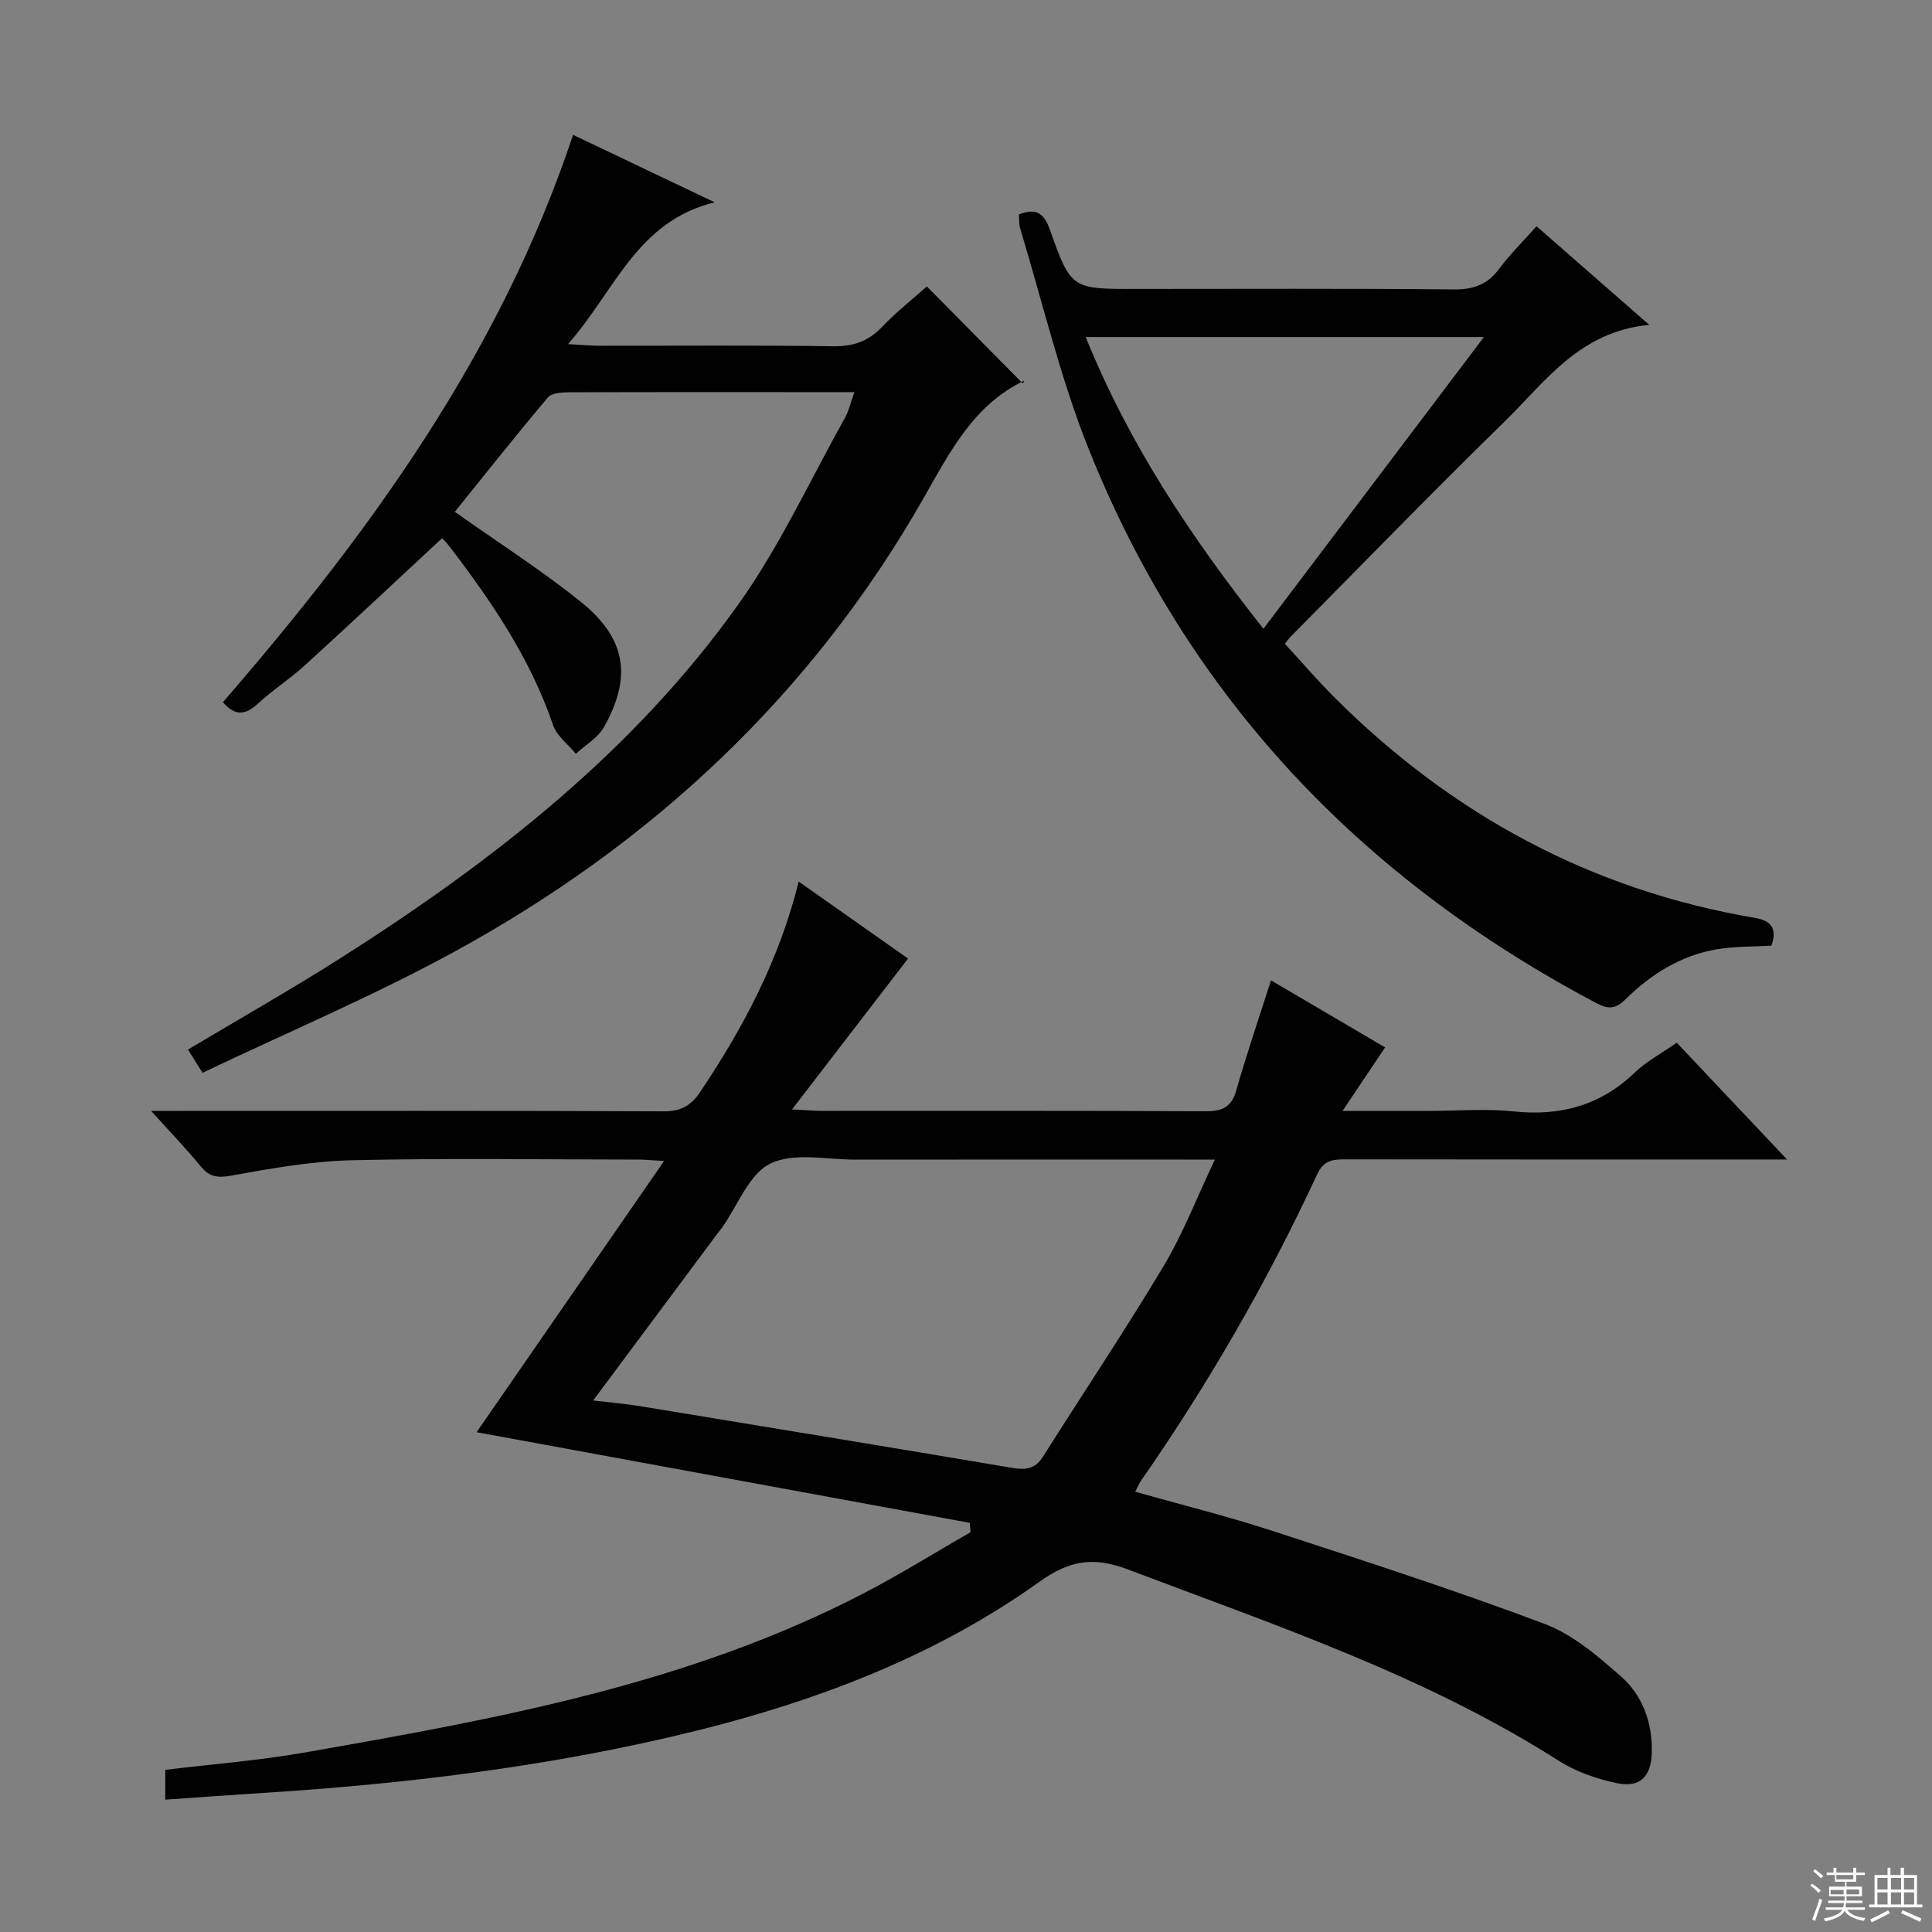 <svg enable-background="new 0 0 400 400" viewBox="0 0 400 400" xmlns="http://www.w3.org/2000/svg"><rect x="0" y="0" width="400" height="400" fill="#808080" stroke="none"/><g fill="#010102"><path d="m98.68 296.52c12.92-18.69 25.64-37.1 38.81-56.15-2.32-.13-3.88-.29-5.45-.29-19.67-.02-39.34-.32-58.99.13-8.4.19-16.82 1.67-25.12 3.18-2.91.53-4.57.29-6.4-1.94-2.95-3.6-6.19-6.96-10.24-11.45h6.07c33.33 0 66.66-.06 99.99.09 3.62.02 5.71-1.15 7.67-4.09 8.91-13.31 16.34-27.3 20.34-43.48 8.12 5.72 15.83 11.15 22.64 15.94-7.83 10.19-15.53 20.2-24.02 31.24 3.21.16 4.64.29 6.06.29 26.5.01 53-.06 79.49.09 3.51.02 5.43-.81 6.45-4.39 2.12-7.48 4.65-14.84 7.16-22.72 7.96 4.67 15.73 9.24 23.63 13.88-2.86 4.27-5.48 8.18-8.81 13.15h17.97c5.83 0 11.72-.49 17.49.11 9.67 1 17.95-1.23 25.05-8.06 2.37-2.28 5.4-3.87 8.68-6.17 7.31 7.74 14.65 15.51 22.84 24.18-2.92 0-4.67 0-6.41 0-28.33 0-56.66.02-84.99-.03-2.61 0-4.51.14-5.89 3.11-10.32 22.23-22.53 43.4-36.53 63.52-.37.53-.61 1.16-1.13 2.19 9.57 2.71 19.03 5.05 28.27 8.06 18.92 6.17 37.87 12.3 56.49 19.3 5.85 2.2 11.06 6.69 15.86 10.93 4.48 3.95 6.48 9.61 6.32 15.72-.14 5.04-2.44 7.33-7.29 6.31-4.15-.87-8.43-2.37-11.98-4.63-27.74-17.67-58.66-28.03-89.1-39.57-7.14-2.71-12.08-2-18.36 2.49-24.75 17.69-53.08 27.18-82.52 33.52-25.86 5.57-52.1 8.58-78.5 10.24-6.58.41-13.16.9-20.01 1.38 0-2.44 0-4.23 0-6.17 9.58-1.17 19.33-1.92 28.91-3.6 39.75-6.97 79.49-14.12 115.83-33.03 7.48-3.89 14.66-8.37 21.98-12.58-.05-.64-.11-1.29-.16-1.93-33.84-6.22-67.68-12.44-102.1-18.77zm24.13-6.57c3.6.43 6.67.68 9.69 1.18 25.7 4.22 51.41 8.45 77.09 12.78 2.71.46 4.72.24 6.31-2.27 8.33-13.18 17.01-26.14 25.01-39.51 4.04-6.76 6.9-14.22 10.62-22.05-2.8 0-4.59 0-6.38 0-22.65 0-45.31-.02-67.96.01-5.98.01-12.81-1.56-17.68.81-4.45 2.17-6.77 8.7-10.04 13.3-.29.41-.62.78-.92 1.18-8.42 11.3-16.83 22.61-25.74 34.57z"/><path d="m41.93 222.11c-1.6-2.57-2.28-3.65-3.01-4.81 10.81-6.46 21.51-12.52 31.87-19.11 31.38-19.98 60.53-42.69 82.26-73.32 8.49-11.97 14.73-25.55 21.92-38.43.78-1.39 1.13-3.02 1.93-5.26-3.68 0-6.78 0-9.88 0-16.33 0-32.66-.03-48.99.04-1.56.01-3.77.09-4.58 1.05-6.63 7.85-13.01 15.92-19.29 23.7 8.8 6.23 17.78 11.97 26.04 18.59 9.44 7.57 10.71 15.57 4.83 26-1.25 2.22-3.84 3.69-5.81 5.51-1.61-1.98-3.95-3.71-4.72-5.97-4.69-13.76-12.7-25.53-21.41-36.92-.59-.78-1.3-1.47-1.56-1.75-9.59 8.9-18.97 17.72-28.49 26.39-3.07 2.8-6.63 5.06-9.67 7.88-2.61 2.42-4.77 2.53-7.22-.32 30.37-35.03 57.45-72.25 72.5-117.46 9.63 4.59 18.99 9.05 29.32 13.97-16.11 3.92-20.55 18.19-30.37 29.36 3.05.16 4.73.32 6.41.33 16.16.02 32.33-.13 48.49.11 4.18.06 7.29-1.04 10.16-4.04 2.97-3.12 6.4-5.81 9.24-8.34 6.62 6.7 13.12 13.27 19.86 20.09.42-.85.39-.64.28-.59-10.37 5-15.23 14.49-20.61 23.96-23.3 41.04-56.58 72.09-97.81 94.52-16.69 9.07-34.28 16.52-51.69 24.82z"/><path d="m341.46 67.26c-14.52 1.38-21.55 11.83-30 20.07-14.9 14.54-29.39 29.49-44.04 44.28-.58.58-1.06 1.26-1.4 1.68 3.55 3.85 6.86 7.72 10.47 11.31 24.26 24.14 53.03 39.71 86.91 45.45 3.29.56 4.6 2.2 3.35 5.74-3.67.22-7.5.11-11.21.73-7.45 1.26-13.69 5.13-18.98 10.36-2.04 2.02-3.53 2.14-6 .83-48.76-25.76-84.67-63.44-105.2-114.85-5.88-14.72-9.52-30.33-14.14-45.55-.27-.9-.18-1.91-.27-2.92 3.5-1.35 5.17-.35 6.4 3.12 4.39 12.36 4.52 12.31 17.68 12.31 21.99 0 43.97-.11 65.96.1 4.05.04 6.93-.97 9.36-4.22 2.26-3.03 4.98-5.72 7.77-8.86 7.54 6.6 14.76 12.92 23.34 20.42zm-34.23 2.52c-28.3 0-55.1 0-82.45 0 9 22.23 21.8 41.43 36.8 60.4 15.24-20.16 30.09-39.82 45.65-60.4z"/></g><path d="m374.8 390.4.4-.4c.7.5 1.3 1 1.8 1.4l-.5.5c-.5-.6-1.1-1.1-1.7-1.5zm1 7.3-.6-.3c.5-1.4 1.1-2.8 1.5-4.3.2.1.4.2.6.3-.5 1.3-1 2.8-1.5 4.3zm-.4-10.3.4-.4c.4.3 1 .8 1.7 1.4l-.5.5c-.4-.5-1-1-1.6-1.5zm2.5.3h1.7v-1h.6v1h3.5v-1h.6v1h1.8v.5h-1.8v1.4h-2v1h3.2v2h-3.2v.9h3.3v.5h-3.4c0 .3-.1.6-.1.9h4v.5h-3.7c.7.9 1.9 1.5 3.8 1.7-.1.2-.2.4-.3.6-2.1-.4-3.5-1.1-4-2.1-.4 1-1.8 1.7-4 2.2-.1-.2-.2-.4-.3-.6 2.1-.4 3.4-1 3.8-1.8h-3.4v-.5h3.6c.1-.3.1-.6.2-.9h-3.3v-.5h3.4c0-.3 0-.6 0-.9h-3.2v-2h3.3v-1h-2.1v-1.4h-1.7v-.5zm1.1 3.5v1h2.7c0-.3 0-.4 0-.4 0-.1 0-.2 0-.2 0-.1 0-.2 0-.3h-2.7zm1.2-3v.9h3.5v-.9zm4.7 3h-2.6v.6.4h2.6z" fill="#fbfcfa"/><path d="m393.6 386.7h.6v1.5h2.7v6.1h1.1v.6h-11v-.6h1.1v-6.1h2.7v-1.5h.6v1.5h2.1v-1.5zm-2.7 8.8.4.6c-1.2.6-2.5 1.3-3.8 1.9-.1-.2-.2-.4-.3-.6 1.2-.6 2.5-1.2 3.7-1.9zm-2.2-6.7v2.4h2.1v-2.4zm0 3v2.5h2.1v-2.5zm2.8-3v2.4h2.1v-2.4zm0 3v2.5h2.1v-2.5zm6 6.1c-1.4-.7-2.7-1.3-3.9-1.8l.3-.6c1.5.6 2.7 1.2 3.9 1.7zm-1.2-9.1h-2.1v2.4h2.1zm-2.1 3v2.5h2.1v-2.5z" fill="#fbfcfa"/></svg>